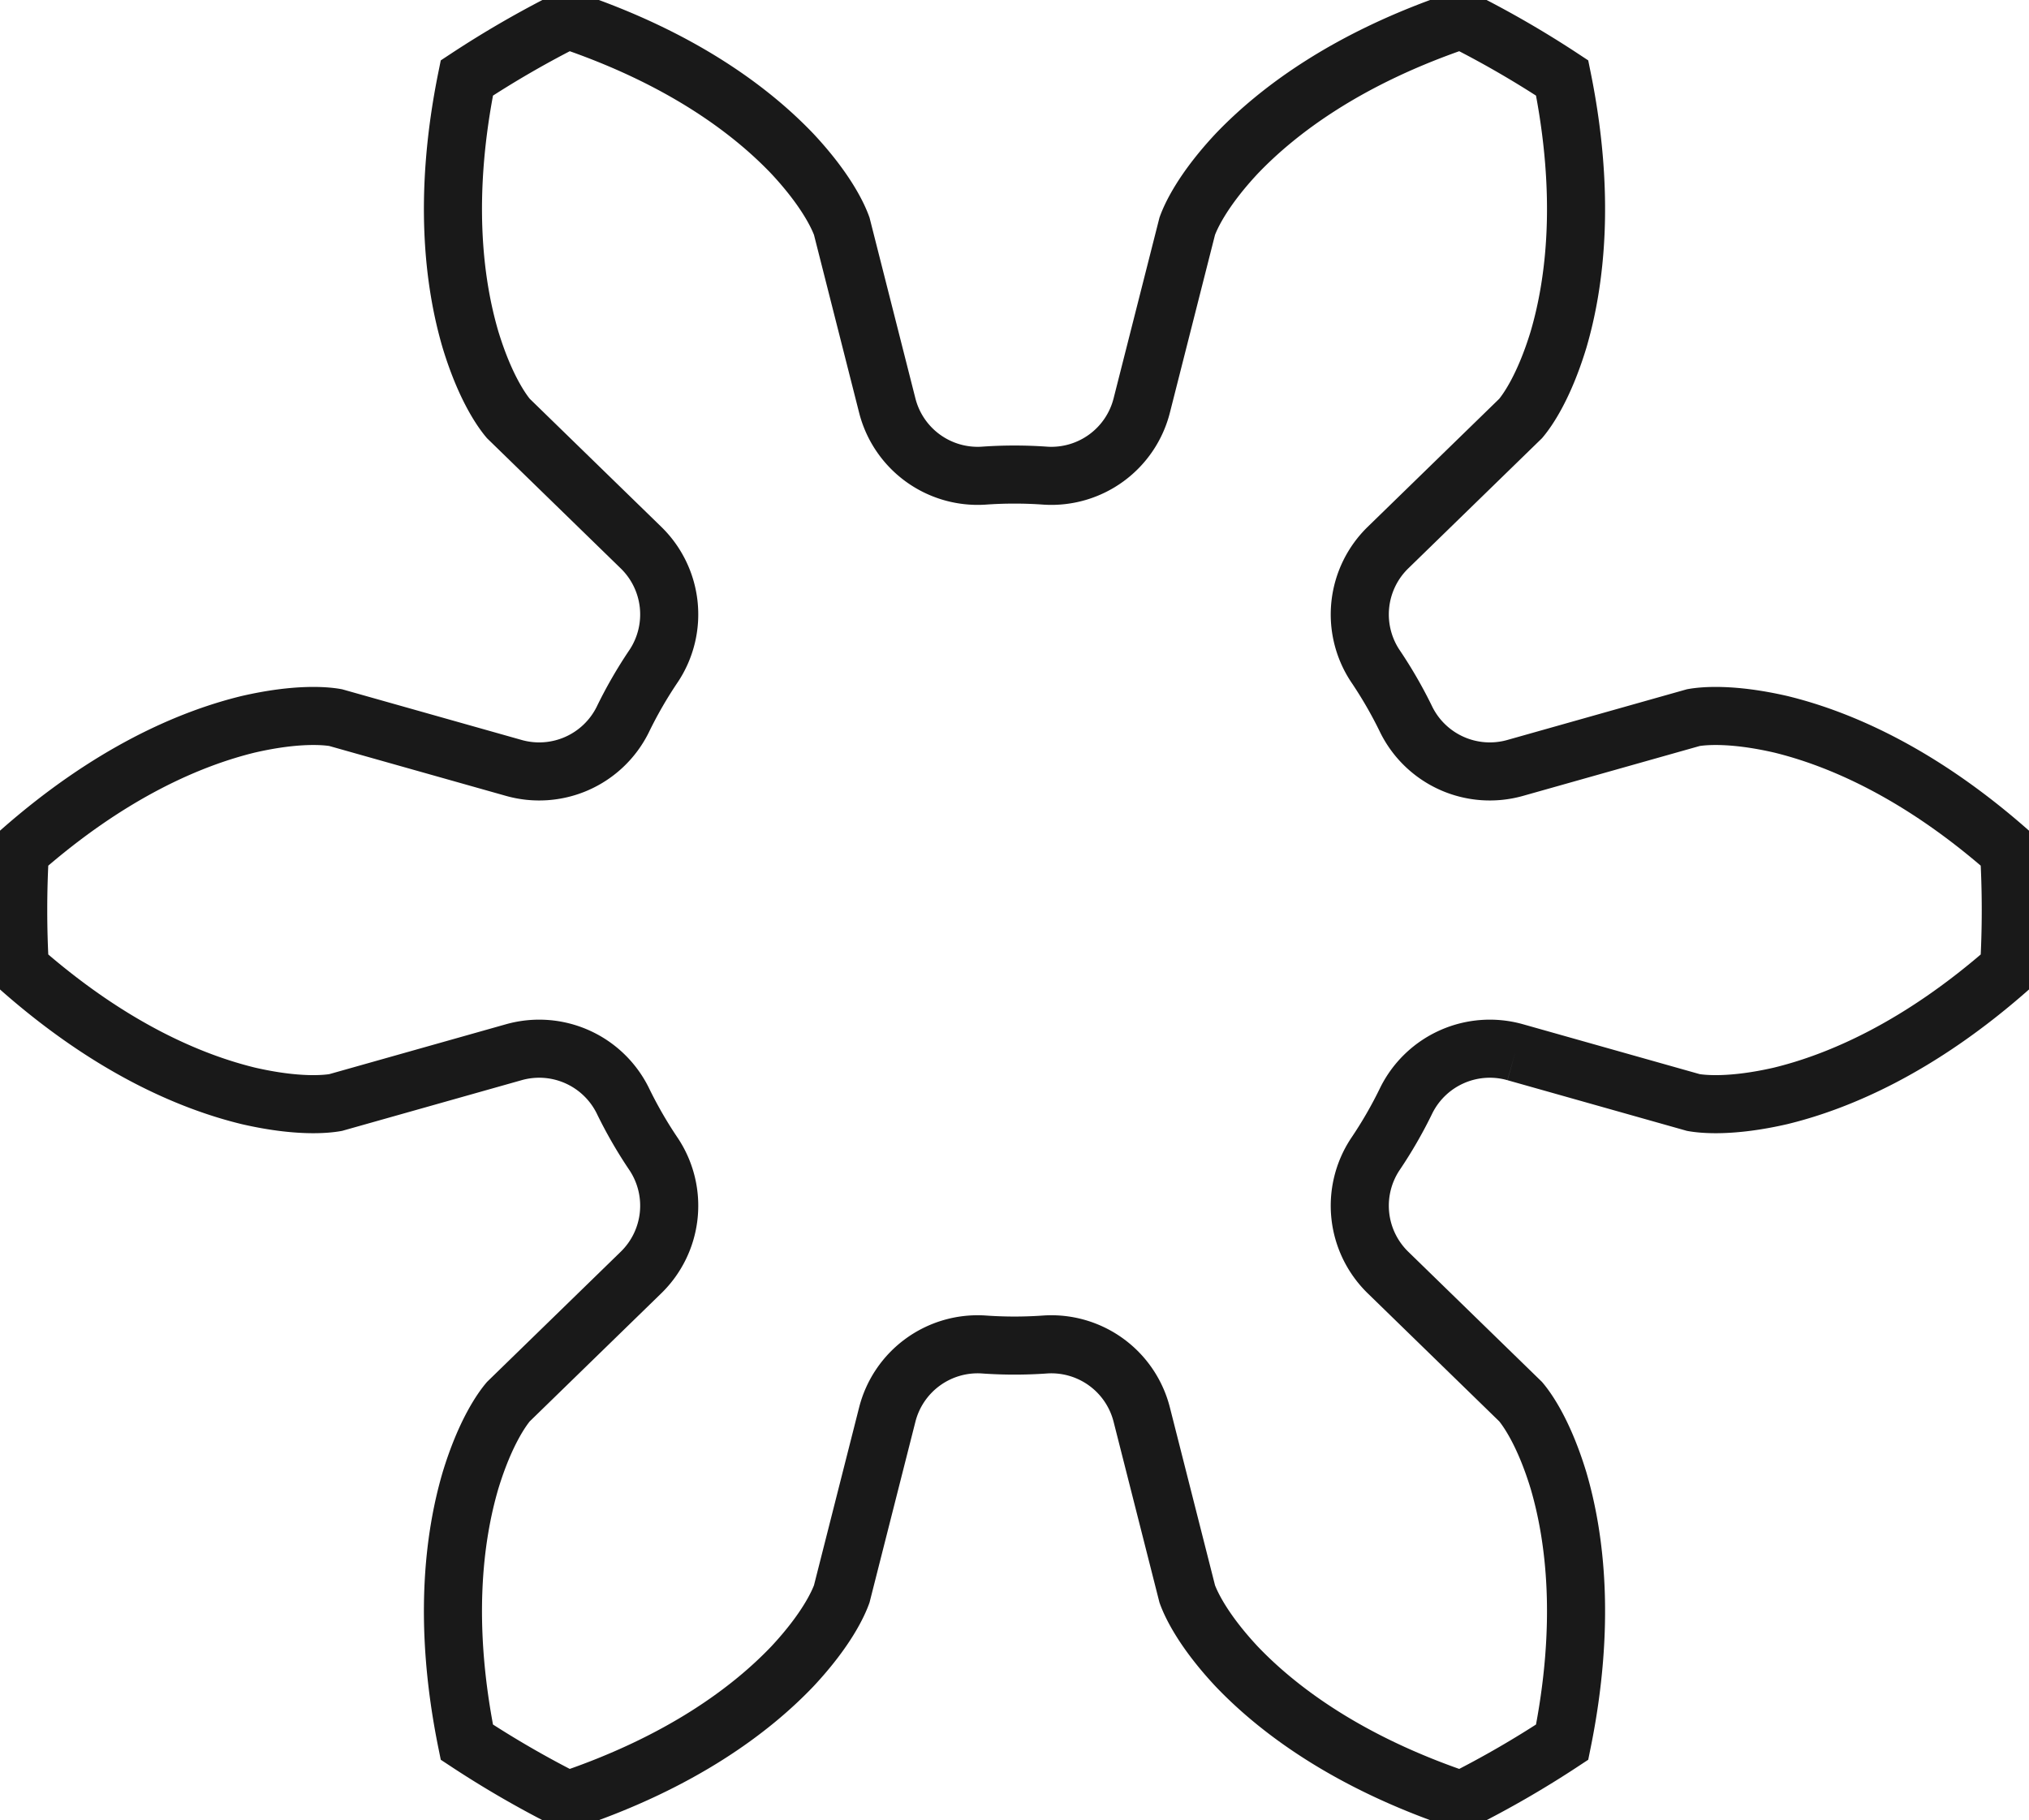 <?xml version="1.0"?>
<!DOCTYPE svg PUBLIC "-//W3C//DTD SVG 1.1//EN" "http://www.w3.org/Graphics/SVG/1.1/DTD/svg11.dtd">
<svg width="12.226mm" height="10.971mm" viewBox="0 0 12.226 10.971" xmlns="http://www.w3.org/2000/svg" version="1.1">
<g id="InvoluteGear" transform="translate(6.113,5.485) scale(1,-1)">
<path id="InvoluteGear_w0000"  d="M 3.018 -0.857 L 4.091 -1.16 C 4.148 -1.17 4.319 -1.188 4.616 -1.12 C 4.965 -1.035 5.45 -0.83 5.993 -0.351 A 6 6 0 0 1 5.993 0.351C 5.45 0.83 4.965 1.035 4.616 1.12 C 4.319 1.188 4.148 1.17 4.091 1.16 L 3.018 0.857 A 0.562 0.562 0 0 0 2.362 1.145A 2.625 2.625 0 0 1 2.173 1.473A 0.562 0.562 0 0 0 2.251 2.185L 3.05 2.963 C 3.087 3.007 3.189 3.146 3.278 3.438 C 3.379 3.782 3.444 4.305 3.3 5.015 A 6 6 0 0 1 2.693 5.366C 2.006 5.135 1.586 4.818 1.338 4.558 C 1.13 4.335 1.061 4.177 1.041 4.122 L 0.767 3.042 A 0.562 0.562 0 0 0 0.189 2.618A 2.625 2.625 0 0 1 -0.189 2.618A 0.562 0.562 0 0 0 -0.767 3.042L -1.041 4.122 C -1.061 4.177 -1.13 4.335 -1.338 4.558 C -1.586 4.818 -2.006 5.135 -2.693 5.366 A 6 6 0 0 1 -3.3 5.015C -3.444 4.305 -3.379 3.782 -3.278 3.438 C -3.189 3.146 -3.087 3.007 -3.05 2.963 L -2.251 2.185 A 0.562 0.562 0 0 0 -2.173 1.473A 2.625 2.625 0 0 1 -2.362 1.145A 0.562 0.562 0 0 0 -3.018 0.857L -4.091 1.16 C -4.148 1.17 -4.319 1.188 -4.616 1.12 C -4.965 1.035 -5.45 0.83 -5.993 0.351 A 6 6 0 0 1 -5.993 -0.351C -5.45 -0.83 -4.965 -1.035 -4.616 -1.12 C -4.319 -1.188 -4.148 -1.17 -4.091 -1.16 L -3.018 -0.857 A 0.562 0.562 0 0 0 -2.362 -1.145A 2.625 2.625 0 0 1 -2.173 -1.473A 0.562 0.562 0 0 0 -2.251 -2.185L -3.05 -2.963 C -3.087 -3.007 -3.189 -3.146 -3.278 -3.438 C -3.379 -3.782 -3.444 -4.305 -3.3 -5.015 A 6 6 0 0 1 -2.693 -5.366C -2.006 -5.135 -1.586 -4.818 -1.338 -4.558 C -1.13 -4.335 -1.061 -4.177 -1.041 -4.122 L -0.767 -3.042 A 0.562 0.562 0 0 0 -0.189 -2.618A 2.625 2.625 0 0 1 0.189 -2.618A 0.562 0.562 0 0 0 0.767 -3.042L 1.041 -4.122 C 1.061 -4.177 1.13 -4.335 1.338 -4.558 C 1.586 -4.818 2.006 -5.135 2.693 -5.366 A 6 6 0 0 1 3.3 -5.015C 3.444 -4.305 3.379 -3.782 3.278 -3.438 C 3.189 -3.146 3.087 -3.007 3.05 -2.963 L 2.251 -2.185 A 0.562 0.562 0 0 0 2.173 -1.473A 2.625 2.625 0 0 1 2.362 -1.145A 0.562 0.562 0 0 0 3.018 -0.857" stroke="#191919" stroke-width="0.35 px" style="stroke-width:0.35;stroke-miterlimit:4;stroke-dasharray:none;fill:none;fill-rule: evenodd "/>
<title>b'InvoluteGear'</title>
</g>
</svg>